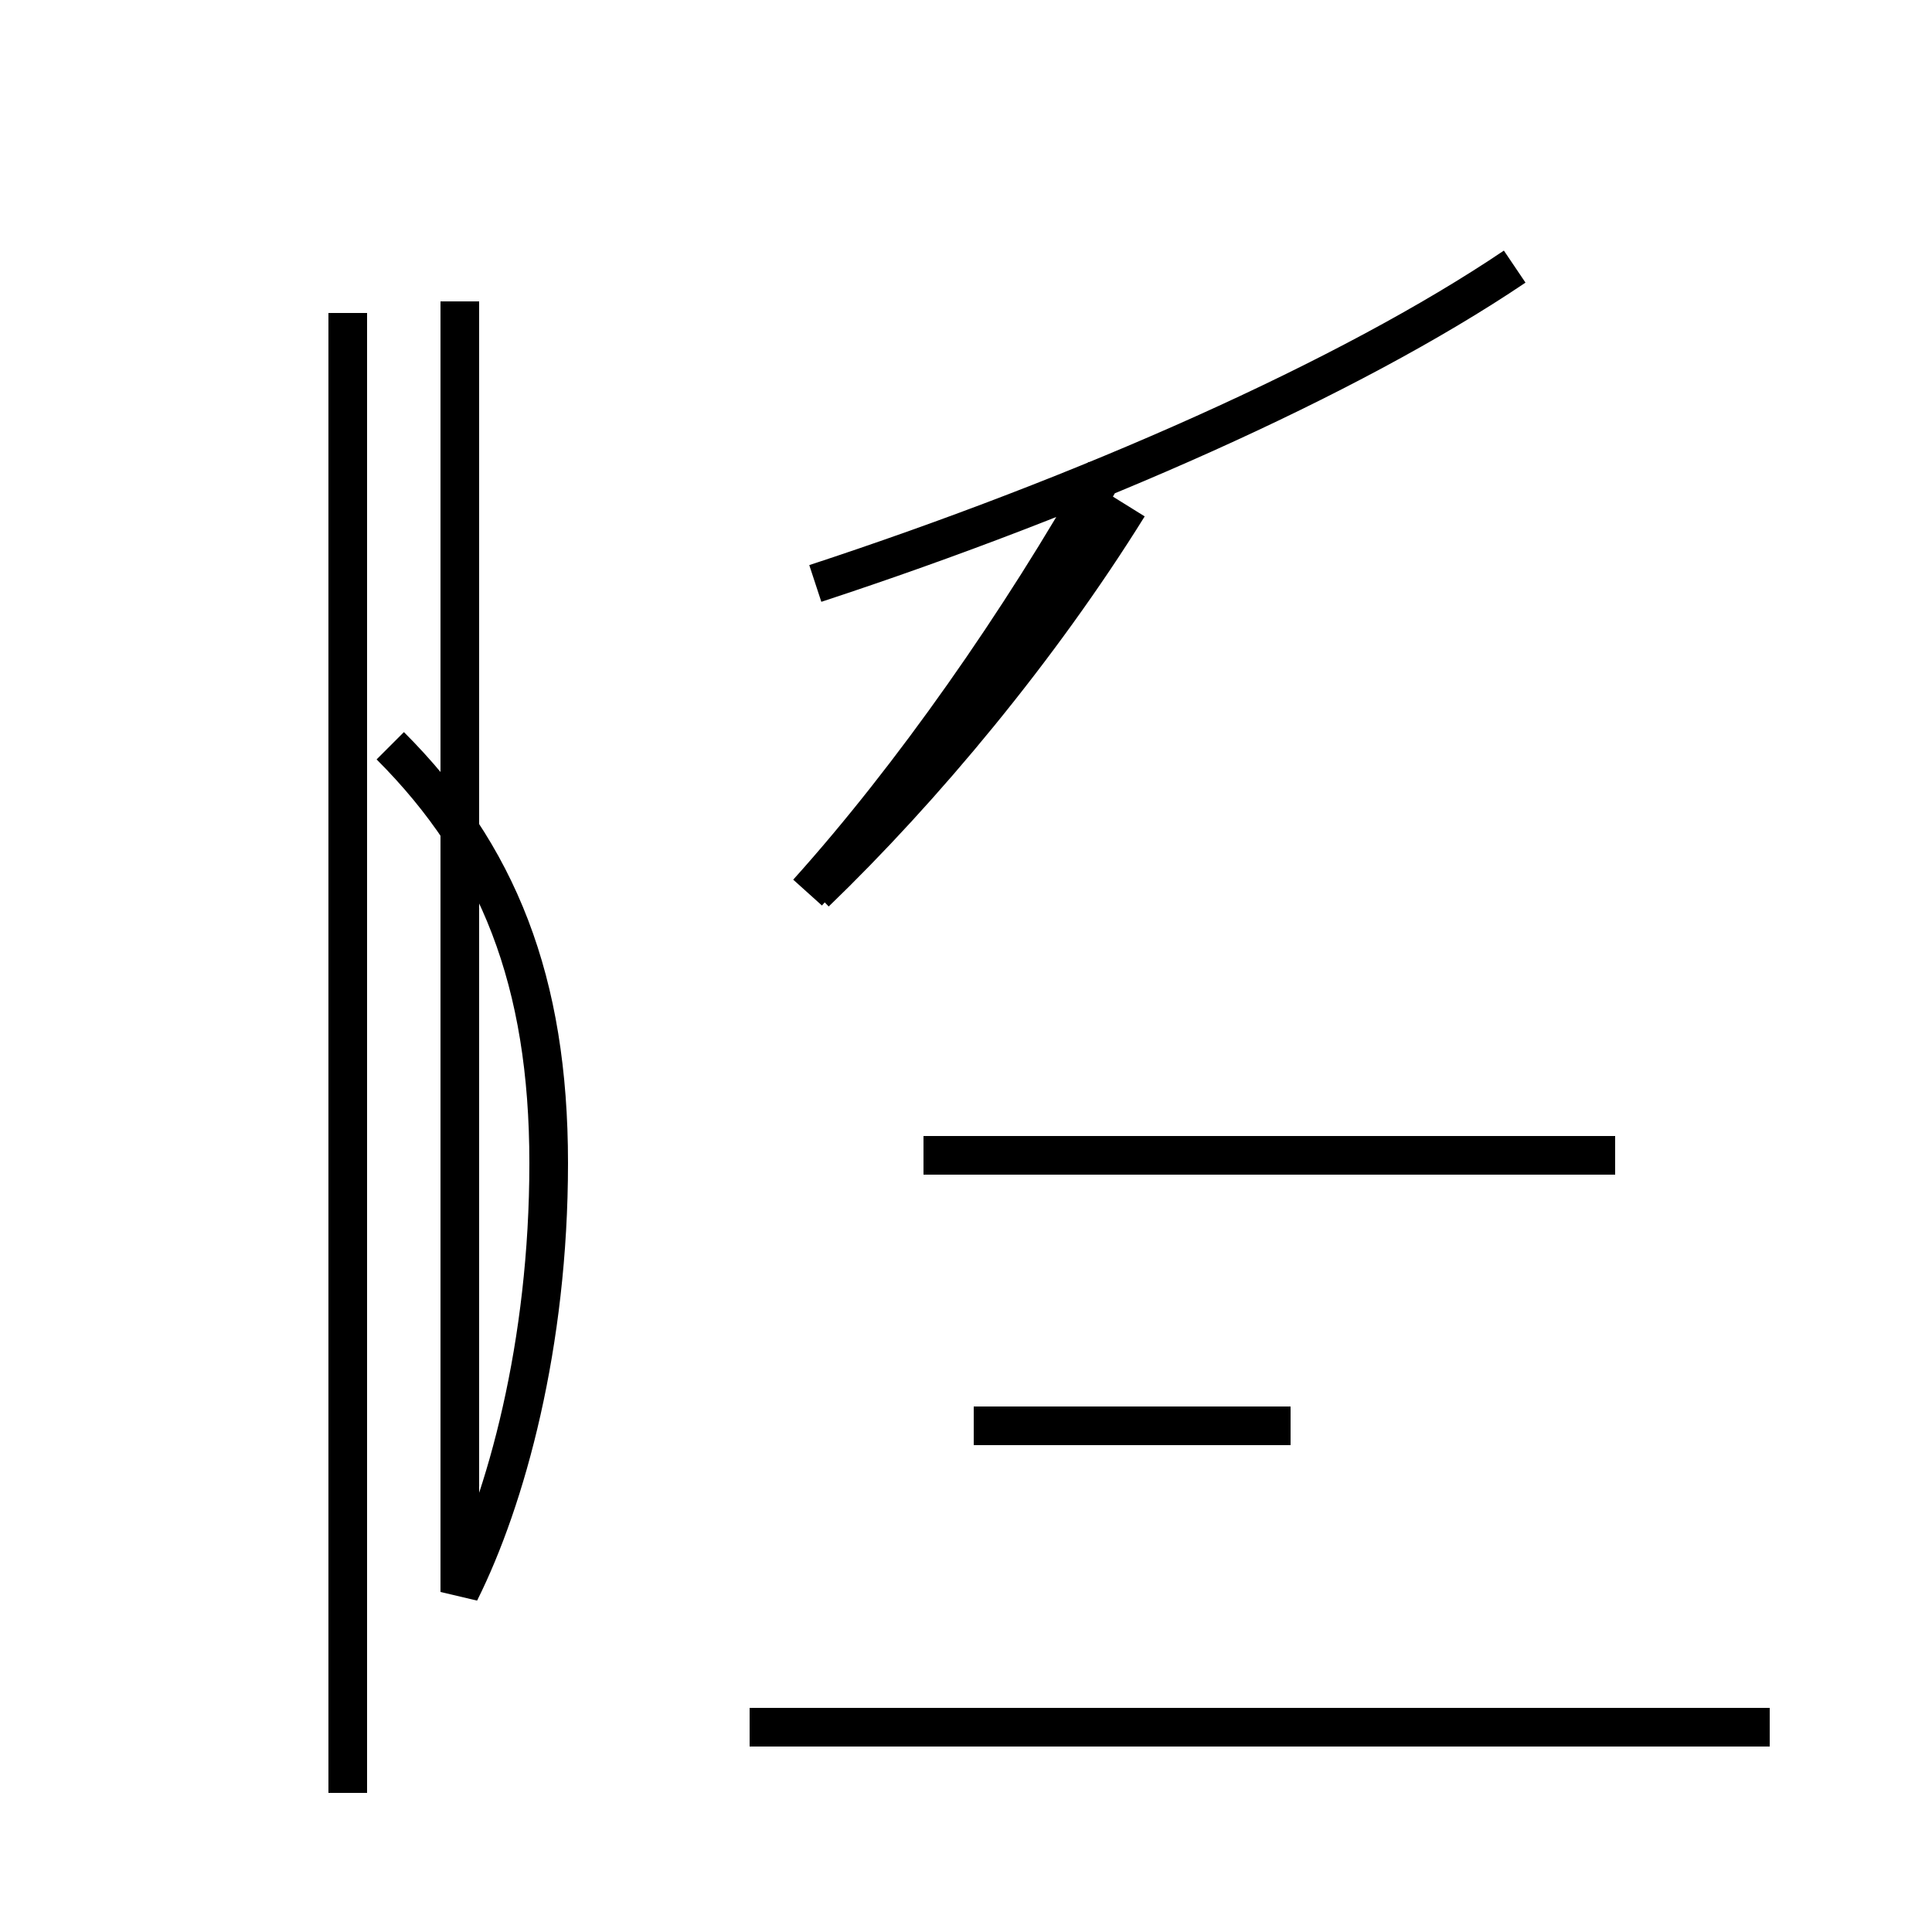 <?xml version='1.0' encoding='utf8'?>
<svg viewBox="0.0 -44.0 50.0 50.0" version="1.1" xmlns="http://www.w3.org/2000/svg">
<rect x="0.0" y="-44.0" width="50.0" height="50.0" fill="#808080" stroke="none"/>
<rect x="-1000" y="-1000" width="2000" height="2000" stroke="white" fill="white"/>
<g style="fill:none; stroke:#000000;  stroke-width:1">
<path d="M 9.0 -2.4 L 9.0 35.9 M 10.1 24.7 C 12.9 21.9 14.2 18.6 14.2 13.9 C 14.2 9.2 13.1 5.2 11.9 2.8 L 11.9 36.2 M 19.4 -0.7 L 45.8 -0.7 M 21.1 20.9 C 23.9 23.6 26.9 27.2 29.2 30.9 M 20.9 20.9 C 23.6 23.9 26.4 27.9 28.6 31.8 M 25.2 7.1 L 33.4 7.1 M 21.1 28.9 C 28.1 31.2 34.9 34.2 39.2 37.1 M 41.8 14.1 L 23.9 14.1 " transform="scale(1, -1)" />
</g>
</svg>